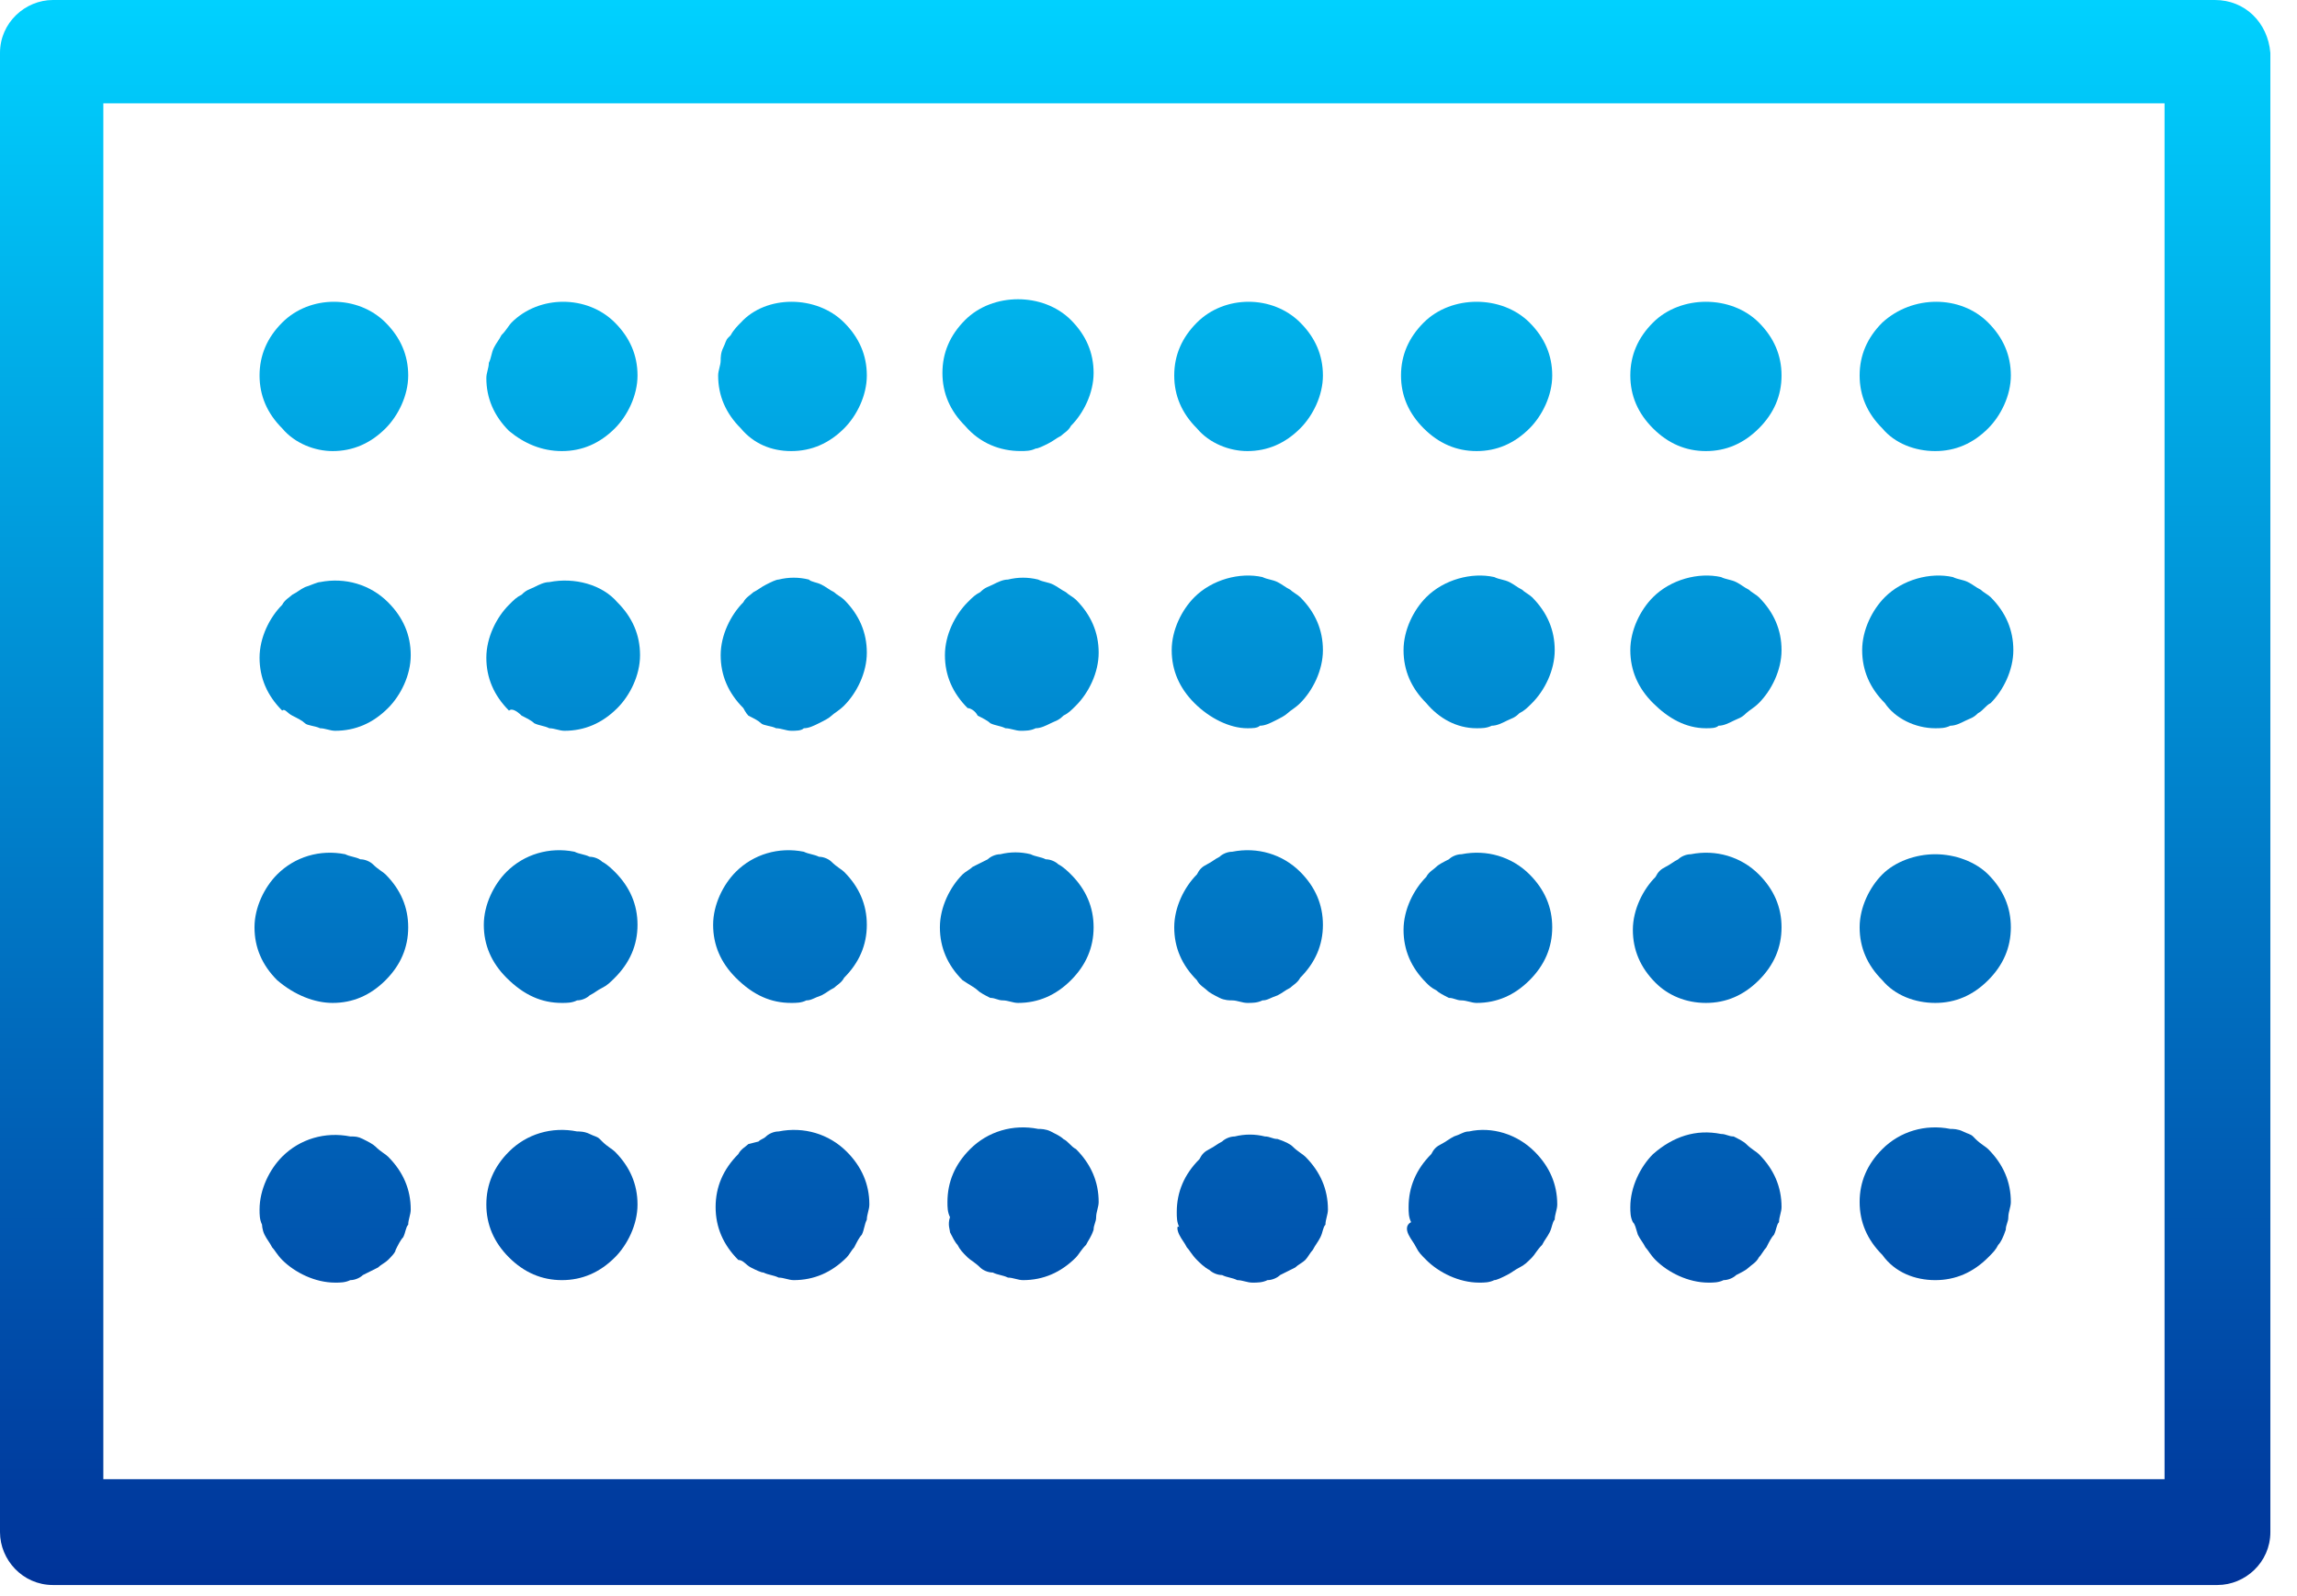 <svg width="59" height="41" viewBox="0 0 59 41" fill="none" xmlns="http://www.w3.org/2000/svg">
<path d="M56.892 0H1.359C0.647 0 0 0.583 0 1.359V39.352C0 40.064 0.583 40.711 1.359 40.711H56.957C57.669 40.711 58.316 40.129 58.316 39.352V1.359C58.251 0.583 57.669 0 56.892 0ZM55.598 2.654V37.993H2.654V2.654H55.598Z" fill="url(#paint0_linear)"/>
<path d="M8.544 11.586C9.061 11.586 9.514 11.391 9.903 11.003C10.226 10.679 10.485 10.162 10.485 9.644C10.485 9.126 10.291 8.673 9.903 8.285C9.191 7.573 7.961 7.573 7.249 8.285C6.861 8.673 6.667 9.126 6.667 9.644C6.667 10.162 6.861 10.615 7.249 11.003C7.573 11.391 8.09 11.586 8.544 11.586Z" fill="url(#paint1_linear)"/>
<path d="M14.433 11.586C14.951 11.586 15.404 11.391 15.793 11.003C16.116 10.679 16.375 10.162 16.375 9.644C16.375 9.126 16.181 8.673 15.793 8.285C15.081 7.573 13.851 7.573 13.139 8.285C13.074 8.349 13.009 8.479 12.88 8.608C12.815 8.738 12.751 8.802 12.686 8.932C12.621 9.061 12.621 9.191 12.556 9.32C12.556 9.45 12.492 9.579 12.492 9.709C12.492 10.226 12.686 10.679 13.074 11.068C13.463 11.391 13.916 11.586 14.433 11.586Z" fill="url(#paint2_linear)"/>
<path d="M20.323 11.586C20.841 11.586 21.294 11.391 21.682 11.003C22.006 10.679 22.265 10.162 22.265 9.644C22.265 9.126 22.071 8.673 21.682 8.285C20.971 7.573 19.676 7.573 19.029 8.285C18.964 8.349 18.835 8.479 18.77 8.608L18.705 8.673C18.64 8.738 18.64 8.802 18.576 8.932C18.511 9.061 18.511 9.191 18.511 9.256C18.511 9.385 18.446 9.514 18.446 9.644C18.446 10.162 18.64 10.615 19.029 11.003C19.352 11.391 19.805 11.586 20.323 11.586Z" fill="url(#paint3_linear)"/>
<path d="M26.213 11.585C26.343 11.585 26.472 11.585 26.601 11.521C26.666 11.521 26.796 11.456 26.925 11.391C27.055 11.327 27.119 11.262 27.249 11.197C27.313 11.133 27.443 11.068 27.508 10.938C27.831 10.615 28.09 10.097 28.09 9.579C28.09 9.061 27.896 8.608 27.508 8.22C26.796 7.508 25.501 7.508 24.789 8.22C24.401 8.608 24.207 9.061 24.207 9.579C24.207 10.097 24.401 10.55 24.789 10.938C25.177 11.391 25.695 11.585 26.213 11.585Z" fill="url(#paint4_linear)"/>
<path d="M32.038 11.586C32.556 11.586 33.009 11.391 33.397 11.003C33.721 10.679 33.98 10.162 33.98 9.644C33.98 9.126 33.786 8.673 33.397 8.285C32.685 7.573 31.456 7.573 30.744 8.285C30.355 8.673 30.161 9.126 30.161 9.644C30.161 10.162 30.355 10.615 30.744 11.003C31.067 11.391 31.585 11.586 32.038 11.586Z" fill="url(#paint5_linear)"/>
<path d="M37.928 11.586C38.446 11.586 38.899 11.391 39.287 11.003C39.611 10.679 39.87 10.162 39.87 9.644C39.87 9.126 39.676 8.673 39.287 8.285C38.575 7.573 37.281 7.573 36.569 8.285C36.181 8.673 35.986 9.126 35.986 9.644C35.986 10.162 36.181 10.615 36.569 11.003C36.957 11.391 37.41 11.586 37.928 11.586Z" fill="url(#paint6_linear)"/>
<path d="M43.818 11.586C44.336 11.586 44.789 11.391 45.177 11.003C45.566 10.615 45.76 10.162 45.76 9.644C45.76 9.126 45.566 8.673 45.177 8.285C44.465 7.573 43.171 7.573 42.459 8.285C42.07 8.673 41.876 9.126 41.876 9.644C41.876 10.162 42.07 10.615 42.459 11.003C42.847 11.391 43.3 11.586 43.818 11.586Z" fill="url(#paint7_linear)"/>
<path d="M49.708 11.586C50.226 11.586 50.679 11.391 51.067 11.003C51.391 10.679 51.65 10.162 51.65 9.644C51.65 9.126 51.455 8.673 51.067 8.285C50.355 7.573 49.125 7.573 48.349 8.285C47.96 8.673 47.766 9.126 47.766 9.644C47.766 10.162 47.96 10.615 48.349 11.003C48.672 11.391 49.19 11.586 49.708 11.586Z" fill="url(#paint8_linear)"/>
<path d="M7.508 18.381C7.637 18.446 7.767 18.511 7.832 18.576C7.896 18.64 8.09 18.64 8.22 18.705C8.349 18.705 8.479 18.77 8.608 18.77C9.126 18.77 9.579 18.576 9.967 18.187C10.291 17.864 10.55 17.346 10.55 16.828C10.55 16.31 10.356 15.857 9.967 15.469C9.514 15.016 8.867 14.822 8.22 14.951C8.155 14.951 8.026 15.016 7.832 15.081C7.702 15.145 7.637 15.21 7.508 15.275C7.443 15.339 7.314 15.404 7.249 15.534C6.925 15.857 6.667 16.375 6.667 16.893C6.667 17.411 6.861 17.864 7.249 18.252C7.314 18.187 7.378 18.317 7.508 18.381Z" fill="url(#paint9_linear)"/>
<path d="M13.398 18.381C13.527 18.446 13.657 18.511 13.721 18.576C13.851 18.64 13.98 18.64 14.11 18.705C14.239 18.705 14.369 18.77 14.498 18.77C15.016 18.77 15.469 18.576 15.857 18.187C16.181 17.864 16.44 17.346 16.44 16.828C16.44 16.31 16.246 15.857 15.857 15.469C15.469 15.016 14.757 14.822 14.11 14.951C13.98 14.951 13.851 15.016 13.721 15.081C13.592 15.145 13.527 15.145 13.398 15.275C13.268 15.339 13.204 15.404 13.074 15.534C12.751 15.857 12.492 16.375 12.492 16.893C12.492 17.411 12.686 17.864 13.074 18.252C13.139 18.187 13.268 18.252 13.398 18.381Z" fill="url(#paint10_linear)"/>
<path d="M19.223 18.382C19.352 18.446 19.482 18.511 19.547 18.576C19.611 18.64 19.805 18.64 19.935 18.705C20.064 18.705 20.194 18.77 20.323 18.77C20.453 18.77 20.582 18.77 20.647 18.705C20.776 18.705 20.906 18.64 21.035 18.576C21.165 18.511 21.294 18.446 21.359 18.382C21.424 18.317 21.553 18.252 21.682 18.123C22.006 17.799 22.265 17.281 22.265 16.764C22.265 16.246 22.071 15.793 21.682 15.404C21.618 15.339 21.488 15.275 21.424 15.21C21.294 15.145 21.229 15.081 21.1 15.016C20.971 14.951 20.841 14.951 20.776 14.886C20.517 14.822 20.259 14.822 20 14.886C19.935 14.886 19.805 14.951 19.676 15.016C19.547 15.081 19.482 15.145 19.352 15.21C19.288 15.275 19.158 15.339 19.093 15.469C18.77 15.793 18.511 16.31 18.511 16.828C18.511 17.346 18.705 17.799 19.093 18.187C19.093 18.187 19.158 18.317 19.223 18.382Z" fill="url(#paint11_linear)"/>
<path d="M25.113 18.382C25.242 18.446 25.372 18.511 25.436 18.576C25.566 18.64 25.695 18.64 25.825 18.705C25.954 18.705 26.084 18.77 26.213 18.77C26.343 18.77 26.472 18.77 26.601 18.705C26.731 18.705 26.86 18.64 26.99 18.576C27.119 18.511 27.184 18.511 27.313 18.382C27.443 18.317 27.508 18.252 27.637 18.123C27.961 17.799 28.22 17.281 28.22 16.764C28.22 16.246 28.025 15.793 27.637 15.404C27.572 15.339 27.443 15.275 27.378 15.21C27.249 15.145 27.184 15.081 27.055 15.016C26.925 14.951 26.796 14.951 26.666 14.886C26.407 14.822 26.148 14.822 25.89 14.886C25.76 14.886 25.631 14.951 25.501 15.016C25.372 15.081 25.307 15.081 25.177 15.21C25.048 15.275 24.983 15.339 24.854 15.469C24.53 15.793 24.271 16.31 24.271 16.828C24.271 17.346 24.466 17.799 24.854 18.187C24.919 18.187 25.048 18.252 25.113 18.382Z" fill="url(#paint12_linear)"/>
<path d="M32.038 18.705C32.168 18.705 32.297 18.705 32.362 18.64C32.491 18.64 32.621 18.576 32.75 18.511C32.88 18.446 33.009 18.381 33.074 18.317C33.139 18.252 33.268 18.187 33.397 18.058C33.721 17.734 33.98 17.216 33.98 16.699C33.98 16.181 33.786 15.728 33.397 15.339C33.333 15.275 33.203 15.21 33.139 15.145C33.009 15.081 32.944 15.016 32.815 14.951C32.685 14.886 32.556 14.886 32.427 14.822C31.844 14.692 31.132 14.886 30.679 15.339C30.355 15.663 30.096 16.181 30.096 16.699C30.096 17.216 30.291 17.67 30.679 18.058C31.067 18.446 31.585 18.705 32.038 18.705Z" fill="url(#paint13_linear)"/>
<path d="M37.928 18.705C38.057 18.705 38.187 18.705 38.316 18.64C38.446 18.64 38.575 18.576 38.705 18.511C38.834 18.446 38.899 18.446 39.028 18.317C39.158 18.252 39.223 18.187 39.352 18.058C39.676 17.734 39.934 17.216 39.934 16.699C39.934 16.181 39.74 15.728 39.352 15.339C39.287 15.275 39.158 15.21 39.093 15.145C38.964 15.081 38.899 15.016 38.77 14.951C38.64 14.886 38.511 14.886 38.381 14.822C37.799 14.692 37.087 14.886 36.634 15.339C36.31 15.663 36.051 16.181 36.051 16.699C36.051 17.216 36.245 17.67 36.634 18.058C36.957 18.446 37.41 18.705 37.928 18.705Z" fill="url(#paint14_linear)"/>
<path d="M43.818 18.705C43.947 18.705 44.077 18.705 44.142 18.64C44.271 18.64 44.4 18.576 44.53 18.511C44.659 18.446 44.724 18.446 44.853 18.317C44.918 18.252 45.048 18.187 45.177 18.058C45.501 17.734 45.76 17.216 45.76 16.699C45.76 16.181 45.566 15.728 45.177 15.339C45.112 15.275 44.983 15.21 44.918 15.145C44.789 15.081 44.724 15.016 44.595 14.951C44.465 14.886 44.336 14.886 44.206 14.822C43.624 14.692 42.912 14.886 42.459 15.339C42.135 15.663 41.876 16.181 41.876 16.699C41.876 17.216 42.07 17.67 42.459 18.058C42.847 18.446 43.3 18.705 43.818 18.705Z" fill="url(#paint15_linear)"/>
<path d="M49.708 18.705C49.837 18.705 49.967 18.705 50.096 18.64C50.226 18.64 50.355 18.576 50.484 18.511C50.614 18.446 50.679 18.446 50.808 18.317C50.938 18.252 51.002 18.123 51.132 18.058C51.455 17.734 51.714 17.216 51.714 16.699C51.714 16.181 51.52 15.728 51.132 15.339C51.067 15.275 50.938 15.21 50.873 15.145C50.743 15.081 50.679 15.016 50.549 14.951C50.42 14.886 50.29 14.886 50.161 14.822C49.578 14.692 48.866 14.886 48.413 15.339C48.09 15.663 47.831 16.181 47.831 16.699C47.831 17.216 48.025 17.67 48.413 18.058C48.672 18.446 49.19 18.705 49.708 18.705Z" fill="url(#paint16_linear)"/>
<path d="M8.544 25.76C9.061 25.76 9.514 25.566 9.903 25.177C10.291 24.789 10.485 24.336 10.485 23.818C10.485 23.3 10.291 22.848 9.903 22.459C9.838 22.394 9.709 22.33 9.579 22.2C9.514 22.136 9.385 22.071 9.255 22.071C9.126 22.006 8.997 22.006 8.867 21.941C8.22 21.812 7.573 22.006 7.12 22.459C6.796 22.783 6.537 23.3 6.537 23.818C6.537 24.336 6.731 24.789 7.12 25.177C7.573 25.566 8.09 25.76 8.544 25.76Z" fill="url(#paint17_linear)"/>
<path d="M14.433 25.76C14.563 25.76 14.692 25.76 14.822 25.695C14.951 25.695 15.081 25.631 15.145 25.566C15.275 25.501 15.339 25.436 15.469 25.372C15.598 25.307 15.663 25.242 15.793 25.113C16.181 24.724 16.375 24.271 16.375 23.754C16.375 23.236 16.181 22.783 15.793 22.394C15.728 22.33 15.598 22.2 15.469 22.136C15.404 22.071 15.275 22.006 15.145 22.006C15.016 21.941 14.886 21.941 14.757 21.877C14.11 21.747 13.463 21.941 13.009 22.394C12.686 22.718 12.427 23.236 12.427 23.754C12.427 24.271 12.621 24.724 13.009 25.113C13.463 25.566 13.916 25.76 14.433 25.76Z" fill="url(#paint18_linear)"/>
<path d="M20.323 25.76C20.453 25.76 20.582 25.76 20.712 25.695C20.841 25.695 20.906 25.631 21.1 25.566C21.229 25.501 21.294 25.436 21.424 25.372C21.488 25.307 21.618 25.242 21.682 25.113C22.071 24.724 22.265 24.271 22.265 23.754C22.265 23.236 22.071 22.783 21.682 22.394C21.618 22.33 21.488 22.265 21.359 22.136C21.294 22.071 21.165 22.006 21.035 22.006C20.906 21.941 20.776 21.941 20.647 21.877C20 21.747 19.352 21.941 18.899 22.394C18.576 22.718 18.317 23.236 18.317 23.754C18.317 24.271 18.511 24.724 18.899 25.113C19.352 25.566 19.805 25.76 20.323 25.76Z" fill="url(#paint19_linear)"/>
<path d="M25.113 25.436C25.177 25.501 25.307 25.566 25.436 25.631C25.566 25.631 25.631 25.695 25.76 25.695C25.89 25.695 26.019 25.76 26.148 25.76C26.666 25.76 27.119 25.566 27.508 25.177C27.896 24.789 28.09 24.336 28.09 23.818C28.09 23.3 27.896 22.848 27.508 22.459C27.443 22.394 27.313 22.265 27.184 22.2C27.119 22.136 26.99 22.071 26.86 22.071C26.731 22.006 26.601 22.006 26.472 21.941C26.213 21.877 25.954 21.877 25.695 21.941C25.566 21.941 25.436 22.006 25.372 22.071C25.242 22.136 25.113 22.2 24.983 22.265C24.919 22.33 24.789 22.394 24.724 22.459C24.401 22.783 24.142 23.3 24.142 23.818C24.142 24.336 24.336 24.789 24.724 25.177C24.919 25.307 25.048 25.372 25.113 25.436Z" fill="url(#paint20_linear)"/>
<path d="M31.003 25.436C31.067 25.501 31.197 25.566 31.326 25.631C31.456 25.695 31.585 25.695 31.65 25.695C31.779 25.695 31.909 25.76 32.038 25.76C32.168 25.76 32.297 25.76 32.427 25.695C32.556 25.695 32.621 25.631 32.815 25.566C32.944 25.501 33.009 25.436 33.139 25.372C33.203 25.307 33.333 25.242 33.397 25.113C33.786 24.724 33.98 24.271 33.98 23.754C33.98 23.236 33.786 22.783 33.397 22.394C32.944 21.941 32.297 21.747 31.65 21.877C31.52 21.877 31.391 21.941 31.326 22.006C31.197 22.071 31.132 22.136 31.003 22.2C30.873 22.265 30.808 22.33 30.744 22.459C30.42 22.783 30.161 23.3 30.161 23.818C30.161 24.336 30.355 24.789 30.744 25.177C30.808 25.307 30.938 25.372 31.003 25.436Z" fill="url(#paint21_linear)"/>
<path d="M36.892 25.436C36.957 25.501 37.087 25.566 37.216 25.631C37.346 25.631 37.41 25.695 37.54 25.695C37.669 25.695 37.799 25.76 37.928 25.76C38.446 25.76 38.899 25.566 39.287 25.177C39.676 24.789 39.87 24.336 39.87 23.818C39.87 23.3 39.676 22.848 39.287 22.459C38.834 22.006 38.187 21.812 37.54 21.941C37.41 21.941 37.281 22.006 37.216 22.071C37.087 22.136 36.957 22.2 36.892 22.265C36.828 22.33 36.698 22.394 36.634 22.524C36.31 22.848 36.051 23.365 36.051 23.883C36.051 24.401 36.245 24.854 36.634 25.242C36.698 25.307 36.763 25.372 36.892 25.436Z" fill="url(#paint22_linear)"/>
<path d="M43.818 25.76C44.336 25.76 44.789 25.566 45.177 25.177C45.566 24.789 45.76 24.336 45.76 23.818C45.76 23.3 45.566 22.848 45.177 22.459C44.724 22.006 44.077 21.812 43.43 21.941C43.3 21.941 43.171 22.006 43.106 22.071C42.977 22.136 42.912 22.2 42.782 22.265C42.653 22.33 42.588 22.394 42.523 22.524C42.2 22.848 41.941 23.365 41.941 23.883C41.941 24.401 42.135 24.854 42.523 25.242C42.847 25.566 43.3 25.76 43.818 25.76Z" fill="url(#paint23_linear)"/>
<path d="M49.708 25.76C50.226 25.76 50.679 25.566 51.067 25.177C51.455 24.789 51.65 24.336 51.65 23.818C51.65 23.3 51.455 22.848 51.067 22.459C50.743 22.136 50.226 21.941 49.708 21.941C49.19 21.941 48.672 22.136 48.349 22.459C48.025 22.783 47.766 23.3 47.766 23.818C47.766 24.336 47.96 24.789 48.349 25.177C48.672 25.566 49.19 25.76 49.708 25.76Z" fill="url(#paint24_linear)"/>
<path d="M6.796 31.715C6.861 31.844 6.925 31.909 6.99 32.038C7.055 32.103 7.12 32.232 7.249 32.362C7.573 32.685 8.09 32.944 8.608 32.944C8.738 32.944 8.867 32.944 8.997 32.88C9.126 32.88 9.255 32.815 9.32 32.75C9.45 32.685 9.579 32.621 9.709 32.556C9.773 32.491 9.903 32.427 9.967 32.362C10.032 32.297 10.162 32.168 10.162 32.103C10.226 31.974 10.291 31.844 10.356 31.779C10.421 31.65 10.421 31.52 10.485 31.456C10.485 31.326 10.55 31.197 10.55 31.067C10.55 30.55 10.356 30.096 9.967 29.708C9.903 29.643 9.773 29.579 9.644 29.449C9.579 29.385 9.45 29.32 9.32 29.255C9.191 29.19 9.126 29.19 8.997 29.19C8.349 29.061 7.702 29.255 7.249 29.708C6.925 30.032 6.667 30.55 6.667 31.067C6.667 31.197 6.667 31.326 6.731 31.456C6.731 31.456 6.731 31.585 6.796 31.715Z" fill="url(#paint25_linear)"/>
<path d="M14.433 32.88C14.951 32.88 15.404 32.685 15.793 32.297C16.116 31.974 16.375 31.456 16.375 30.938C16.375 30.42 16.181 29.967 15.793 29.579C15.728 29.514 15.598 29.449 15.469 29.32L15.404 29.255C15.339 29.19 15.275 29.19 15.145 29.126C15.016 29.061 14.886 29.061 14.822 29.061C14.175 28.931 13.527 29.126 13.074 29.579C12.686 29.967 12.492 30.42 12.492 30.938C12.492 31.456 12.686 31.909 13.074 32.297C13.463 32.685 13.916 32.88 14.433 32.88Z" fill="url(#paint26_linear)"/>
<path d="M19.288 32.556C19.417 32.621 19.547 32.685 19.611 32.685C19.741 32.75 19.87 32.75 20 32.815C20.129 32.815 20.259 32.88 20.388 32.88C20.906 32.88 21.359 32.685 21.747 32.297C21.812 32.232 21.877 32.103 21.941 32.038C22.006 31.909 22.071 31.779 22.136 31.715C22.2 31.585 22.2 31.456 22.265 31.326C22.265 31.197 22.33 31.067 22.33 30.938C22.33 30.42 22.136 29.967 21.747 29.579C21.294 29.126 20.647 28.931 20 29.061C19.87 29.061 19.741 29.126 19.676 29.19C19.611 29.255 19.547 29.255 19.482 29.32L19.223 29.385C19.158 29.449 19.029 29.514 18.964 29.643C18.576 30.032 18.381 30.485 18.381 31.003C18.381 31.52 18.576 31.974 18.964 32.362C19.093 32.362 19.158 32.491 19.288 32.556Z" fill="url(#paint27_linear)"/>
<path d="M24.401 31.65C24.466 31.779 24.53 31.909 24.595 31.974C24.66 32.103 24.724 32.168 24.854 32.297C24.919 32.362 25.048 32.427 25.177 32.556C25.242 32.621 25.372 32.685 25.501 32.685C25.631 32.75 25.76 32.75 25.89 32.815C26.019 32.815 26.148 32.88 26.278 32.88C26.796 32.88 27.249 32.685 27.637 32.297C27.702 32.232 27.767 32.103 27.896 31.974C27.961 31.844 28.025 31.779 28.09 31.585C28.09 31.456 28.155 31.391 28.155 31.262C28.155 31.132 28.22 31.003 28.22 30.873C28.22 30.355 28.025 29.902 27.637 29.514C27.508 29.449 27.443 29.32 27.313 29.255C27.249 29.19 27.119 29.126 26.99 29.061C26.86 28.996 26.731 28.996 26.666 28.996C26.019 28.867 25.372 29.061 24.919 29.514C24.53 29.902 24.336 30.355 24.336 30.873C24.336 31.003 24.336 31.132 24.401 31.262C24.336 31.456 24.401 31.585 24.401 31.65Z" fill="url(#paint28_linear)"/>
<path d="M30.291 31.715C30.355 31.844 30.42 31.909 30.485 32.038C30.55 32.103 30.614 32.232 30.744 32.362C30.808 32.427 30.938 32.556 31.067 32.621C31.132 32.685 31.262 32.75 31.391 32.75C31.52 32.815 31.65 32.815 31.779 32.88C31.909 32.88 32.038 32.944 32.168 32.944C32.297 32.944 32.427 32.944 32.556 32.88C32.685 32.88 32.815 32.815 32.88 32.75C33.009 32.685 33.139 32.621 33.268 32.556C33.333 32.491 33.462 32.427 33.527 32.362C33.592 32.297 33.656 32.168 33.721 32.103C33.786 31.974 33.85 31.909 33.915 31.779C33.98 31.65 33.98 31.52 34.045 31.456C34.045 31.326 34.109 31.197 34.109 31.067C34.109 30.55 33.915 30.096 33.527 29.708C33.462 29.643 33.333 29.579 33.203 29.449C33.139 29.385 33.009 29.32 32.815 29.255C32.685 29.255 32.621 29.19 32.491 29.19C32.232 29.126 31.974 29.126 31.715 29.19C31.585 29.19 31.456 29.255 31.391 29.32C31.262 29.385 31.197 29.449 31.067 29.514C30.938 29.579 30.873 29.643 30.808 29.773C30.42 30.161 30.226 30.614 30.226 31.132C30.226 31.262 30.226 31.391 30.291 31.52C30.226 31.456 30.226 31.585 30.291 31.715Z" fill="url(#paint29_linear)"/>
<path d="M36.181 31.715C36.245 31.844 36.31 31.909 36.375 32.038C36.439 32.168 36.504 32.232 36.634 32.362C36.957 32.685 37.475 32.944 37.993 32.944C38.122 32.944 38.252 32.944 38.381 32.88C38.446 32.88 38.575 32.815 38.705 32.75C38.834 32.685 38.899 32.621 39.028 32.556C39.158 32.491 39.223 32.427 39.352 32.297C39.417 32.232 39.481 32.103 39.611 31.974C39.676 31.844 39.74 31.779 39.805 31.65C39.87 31.52 39.87 31.391 39.934 31.326C39.934 31.197 39.999 31.067 39.999 30.938C39.999 30.42 39.805 29.967 39.417 29.579C38.964 29.126 38.316 28.931 37.734 29.061C37.605 29.061 37.54 29.126 37.346 29.19C37.216 29.255 37.151 29.32 37.022 29.385C36.892 29.449 36.828 29.514 36.763 29.643C36.375 30.032 36.181 30.485 36.181 31.003C36.181 31.132 36.181 31.262 36.245 31.391C36.116 31.456 36.116 31.585 36.181 31.715Z" fill="url(#paint30_linear)"/>
<path d="M42.07 31.715C42.135 31.844 42.2 31.909 42.265 32.038C42.329 32.103 42.394 32.232 42.523 32.362C42.847 32.685 43.365 32.944 43.883 32.944C44.012 32.944 44.142 32.944 44.271 32.88C44.4 32.88 44.53 32.815 44.595 32.75C44.724 32.685 44.853 32.621 44.918 32.556C44.983 32.491 45.112 32.427 45.177 32.297C45.242 32.232 45.307 32.103 45.371 32.038C45.436 31.909 45.501 31.779 45.566 31.715C45.63 31.585 45.63 31.456 45.695 31.391C45.695 31.262 45.76 31.132 45.76 31.003C45.76 30.485 45.566 30.032 45.177 29.643C45.112 29.579 44.983 29.514 44.853 29.385C44.789 29.32 44.659 29.255 44.53 29.19C44.4 29.19 44.336 29.126 44.206 29.126C43.559 28.996 42.977 29.19 42.459 29.643C42.135 29.967 41.876 30.485 41.876 31.003C41.876 31.132 41.876 31.262 41.941 31.391C42.006 31.456 42.006 31.52 42.07 31.715Z" fill="url(#paint31_linear)"/>
<path d="M49.708 32.88C50.226 32.88 50.679 32.685 51.067 32.297C51.196 32.168 51.261 32.103 51.326 31.974C51.391 31.909 51.455 31.779 51.52 31.585C51.52 31.456 51.585 31.391 51.585 31.262C51.585 31.132 51.65 31.003 51.65 30.873C51.65 30.355 51.455 29.902 51.067 29.514C51.002 29.449 50.873 29.385 50.743 29.255L50.679 29.19C50.614 29.126 50.549 29.126 50.42 29.061C50.29 28.996 50.161 28.996 50.096 28.996C49.449 28.867 48.802 29.061 48.349 29.514C47.96 29.902 47.766 30.355 47.766 30.873C47.766 31.391 47.96 31.844 48.349 32.232C48.672 32.685 49.19 32.88 49.708 32.88Z" fill="url(#paint32_linear)"/>
<defs>
<linearGradient id="paint0_linear" x1="29.158" y1="0" x2="29.158" y2="40.711" gradientUnits="userSpaceOnUse">
<stop stop-color="#00D1FF"/>
<stop offset="1" stop-color="#003399"/>
</linearGradient>
<linearGradient id="paint1_linear" x1="29.158" y1="0" x2="29.158" y2="40.711" gradientUnits="userSpaceOnUse">
<stop stop-color="#00D1FF"/>
<stop offset="1" stop-color="#003399"/>
</linearGradient>
<linearGradient id="paint2_linear" x1="29.158" y1="0" x2="29.158" y2="40.711" gradientUnits="userSpaceOnUse">
<stop stop-color="#00D1FF"/>
<stop offset="1" stop-color="#003399"/>
</linearGradient>
<linearGradient id="paint3_linear" x1="29.158" y1="0" x2="29.158" y2="40.711" gradientUnits="userSpaceOnUse">
<stop stop-color="#00D1FF"/>
<stop offset="1" stop-color="#003399"/>
</linearGradient>
<linearGradient id="paint4_linear" x1="29.158" y1="0" x2="29.158" y2="40.711" gradientUnits="userSpaceOnUse">
<stop stop-color="#00D1FF"/>
<stop offset="1" stop-color="#003399"/>
</linearGradient>
<linearGradient id="paint5_linear" x1="29.158" y1="0" x2="29.158" y2="40.711" gradientUnits="userSpaceOnUse">
<stop stop-color="#00D1FF"/>
<stop offset="1" stop-color="#003399"/>
</linearGradient>
<linearGradient id="paint6_linear" x1="29.158" y1="0" x2="29.158" y2="40.711" gradientUnits="userSpaceOnUse">
<stop stop-color="#00D1FF"/>
<stop offset="1" stop-color="#003399"/>
</linearGradient>
<linearGradient id="paint7_linear" x1="29.158" y1="0" x2="29.158" y2="40.711" gradientUnits="userSpaceOnUse">
<stop stop-color="#00D1FF"/>
<stop offset="1" stop-color="#003399"/>
</linearGradient>
<linearGradient id="paint8_linear" x1="29.158" y1="0" x2="29.158" y2="40.711" gradientUnits="userSpaceOnUse">
<stop stop-color="#00D1FF"/>
<stop offset="1" stop-color="#003399"/>
</linearGradient>
<linearGradient id="paint9_linear" x1="29.158" y1="0" x2="29.158" y2="40.711" gradientUnits="userSpaceOnUse">
<stop stop-color="#00D1FF"/>
<stop offset="1" stop-color="#003399"/>
</linearGradient>
<linearGradient id="paint10_linear" x1="29.158" y1="0" x2="29.158" y2="40.711" gradientUnits="userSpaceOnUse">
<stop stop-color="#00D1FF"/>
<stop offset="1" stop-color="#003399"/>
</linearGradient>
<linearGradient id="paint11_linear" x1="29.158" y1="0" x2="29.158" y2="40.711" gradientUnits="userSpaceOnUse">
<stop stop-color="#00D1FF"/>
<stop offset="1" stop-color="#003399"/>
</linearGradient>
<linearGradient id="paint12_linear" x1="29.158" y1="0" x2="29.158" y2="40.711" gradientUnits="userSpaceOnUse">
<stop stop-color="#00D1FF"/>
<stop offset="1" stop-color="#003399"/>
</linearGradient>
<linearGradient id="paint13_linear" x1="29.158" y1="0" x2="29.158" y2="40.711" gradientUnits="userSpaceOnUse">
<stop stop-color="#00D1FF"/>
<stop offset="1" stop-color="#003399"/>
</linearGradient>
<linearGradient id="paint14_linear" x1="29.158" y1="0" x2="29.158" y2="40.711" gradientUnits="userSpaceOnUse">
<stop stop-color="#00D1FF"/>
<stop offset="1" stop-color="#003399"/>
</linearGradient>
<linearGradient id="paint15_linear" x1="29.158" y1="0" x2="29.158" y2="40.711" gradientUnits="userSpaceOnUse">
<stop stop-color="#00D1FF"/>
<stop offset="1" stop-color="#003399"/>
</linearGradient>
<linearGradient id="paint16_linear" x1="29.158" y1="0" x2="29.158" y2="40.711" gradientUnits="userSpaceOnUse">
<stop stop-color="#00D1FF"/>
<stop offset="1" stop-color="#003399"/>
</linearGradient>
<linearGradient id="paint17_linear" x1="29.158" y1="0" x2="29.158" y2="40.711" gradientUnits="userSpaceOnUse">
<stop stop-color="#00D1FF"/>
<stop offset="1" stop-color="#003399"/>
</linearGradient>
<linearGradient id="paint18_linear" x1="29.158" y1="0" x2="29.158" y2="40.711" gradientUnits="userSpaceOnUse">
<stop stop-color="#00D1FF"/>
<stop offset="1" stop-color="#003399"/>
</linearGradient>
<linearGradient id="paint19_linear" x1="29.158" y1="0" x2="29.158" y2="40.711" gradientUnits="userSpaceOnUse">
<stop stop-color="#00D1FF"/>
<stop offset="1" stop-color="#003399"/>
</linearGradient>
<linearGradient id="paint20_linear" x1="29.158" y1="0" x2="29.158" y2="40.711" gradientUnits="userSpaceOnUse">
<stop stop-color="#00D1FF"/>
<stop offset="1" stop-color="#003399"/>
</linearGradient>
<linearGradient id="paint21_linear" x1="29.158" y1="0" x2="29.158" y2="40.711" gradientUnits="userSpaceOnUse">
<stop stop-color="#00D1FF"/>
<stop offset="1" stop-color="#003399"/>
</linearGradient>
<linearGradient id="paint22_linear" x1="29.158" y1="0" x2="29.158" y2="40.711" gradientUnits="userSpaceOnUse">
<stop stop-color="#00D1FF"/>
<stop offset="1" stop-color="#003399"/>
</linearGradient>
<linearGradient id="paint23_linear" x1="29.158" y1="0" x2="29.158" y2="40.711" gradientUnits="userSpaceOnUse">
<stop stop-color="#00D1FF"/>
<stop offset="1" stop-color="#003399"/>
</linearGradient>
<linearGradient id="paint24_linear" x1="29.158" y1="0" x2="29.158" y2="40.711" gradientUnits="userSpaceOnUse">
<stop stop-color="#00D1FF"/>
<stop offset="1" stop-color="#003399"/>
</linearGradient>
<linearGradient id="paint25_linear" x1="29.158" y1="0" x2="29.158" y2="40.711" gradientUnits="userSpaceOnUse">
<stop stop-color="#00D1FF"/>
<stop offset="1" stop-color="#003399"/>
</linearGradient>
<linearGradient id="paint26_linear" x1="29.158" y1="0" x2="29.158" y2="40.711" gradientUnits="userSpaceOnUse">
<stop stop-color="#00D1FF"/>
<stop offset="1" stop-color="#003399"/>
</linearGradient>
<linearGradient id="paint27_linear" x1="29.158" y1="0" x2="29.158" y2="40.711" gradientUnits="userSpaceOnUse">
<stop stop-color="#00D1FF"/>
<stop offset="1" stop-color="#003399"/>
</linearGradient>
<linearGradient id="paint28_linear" x1="29.158" y1="0" x2="29.158" y2="40.711" gradientUnits="userSpaceOnUse">
<stop stop-color="#00D1FF"/>
<stop offset="1" stop-color="#003399"/>
</linearGradient>
<linearGradient id="paint29_linear" x1="29.158" y1="0" x2="29.158" y2="40.711" gradientUnits="userSpaceOnUse">
<stop stop-color="#00D1FF"/>
<stop offset="1" stop-color="#003399"/>
</linearGradient>
<linearGradient id="paint30_linear" x1="29.158" y1="0" x2="29.158" y2="40.711" gradientUnits="userSpaceOnUse">
<stop stop-color="#00D1FF"/>
<stop offset="1" stop-color="#003399"/>
</linearGradient>
<linearGradient id="paint31_linear" x1="29.158" y1="0" x2="29.158" y2="40.711" gradientUnits="userSpaceOnUse">
<stop stop-color="#00D1FF"/>
<stop offset="1" stop-color="#003399"/>
</linearGradient>
<linearGradient id="paint32_linear" x1="29.158" y1="0" x2="29.158" y2="40.711" gradientUnits="userSpaceOnUse">
<stop stop-color="#00D1FF"/>
<stop offset="1" stop-color="#003399"/>
</linearGradient>
</defs>
</svg>

